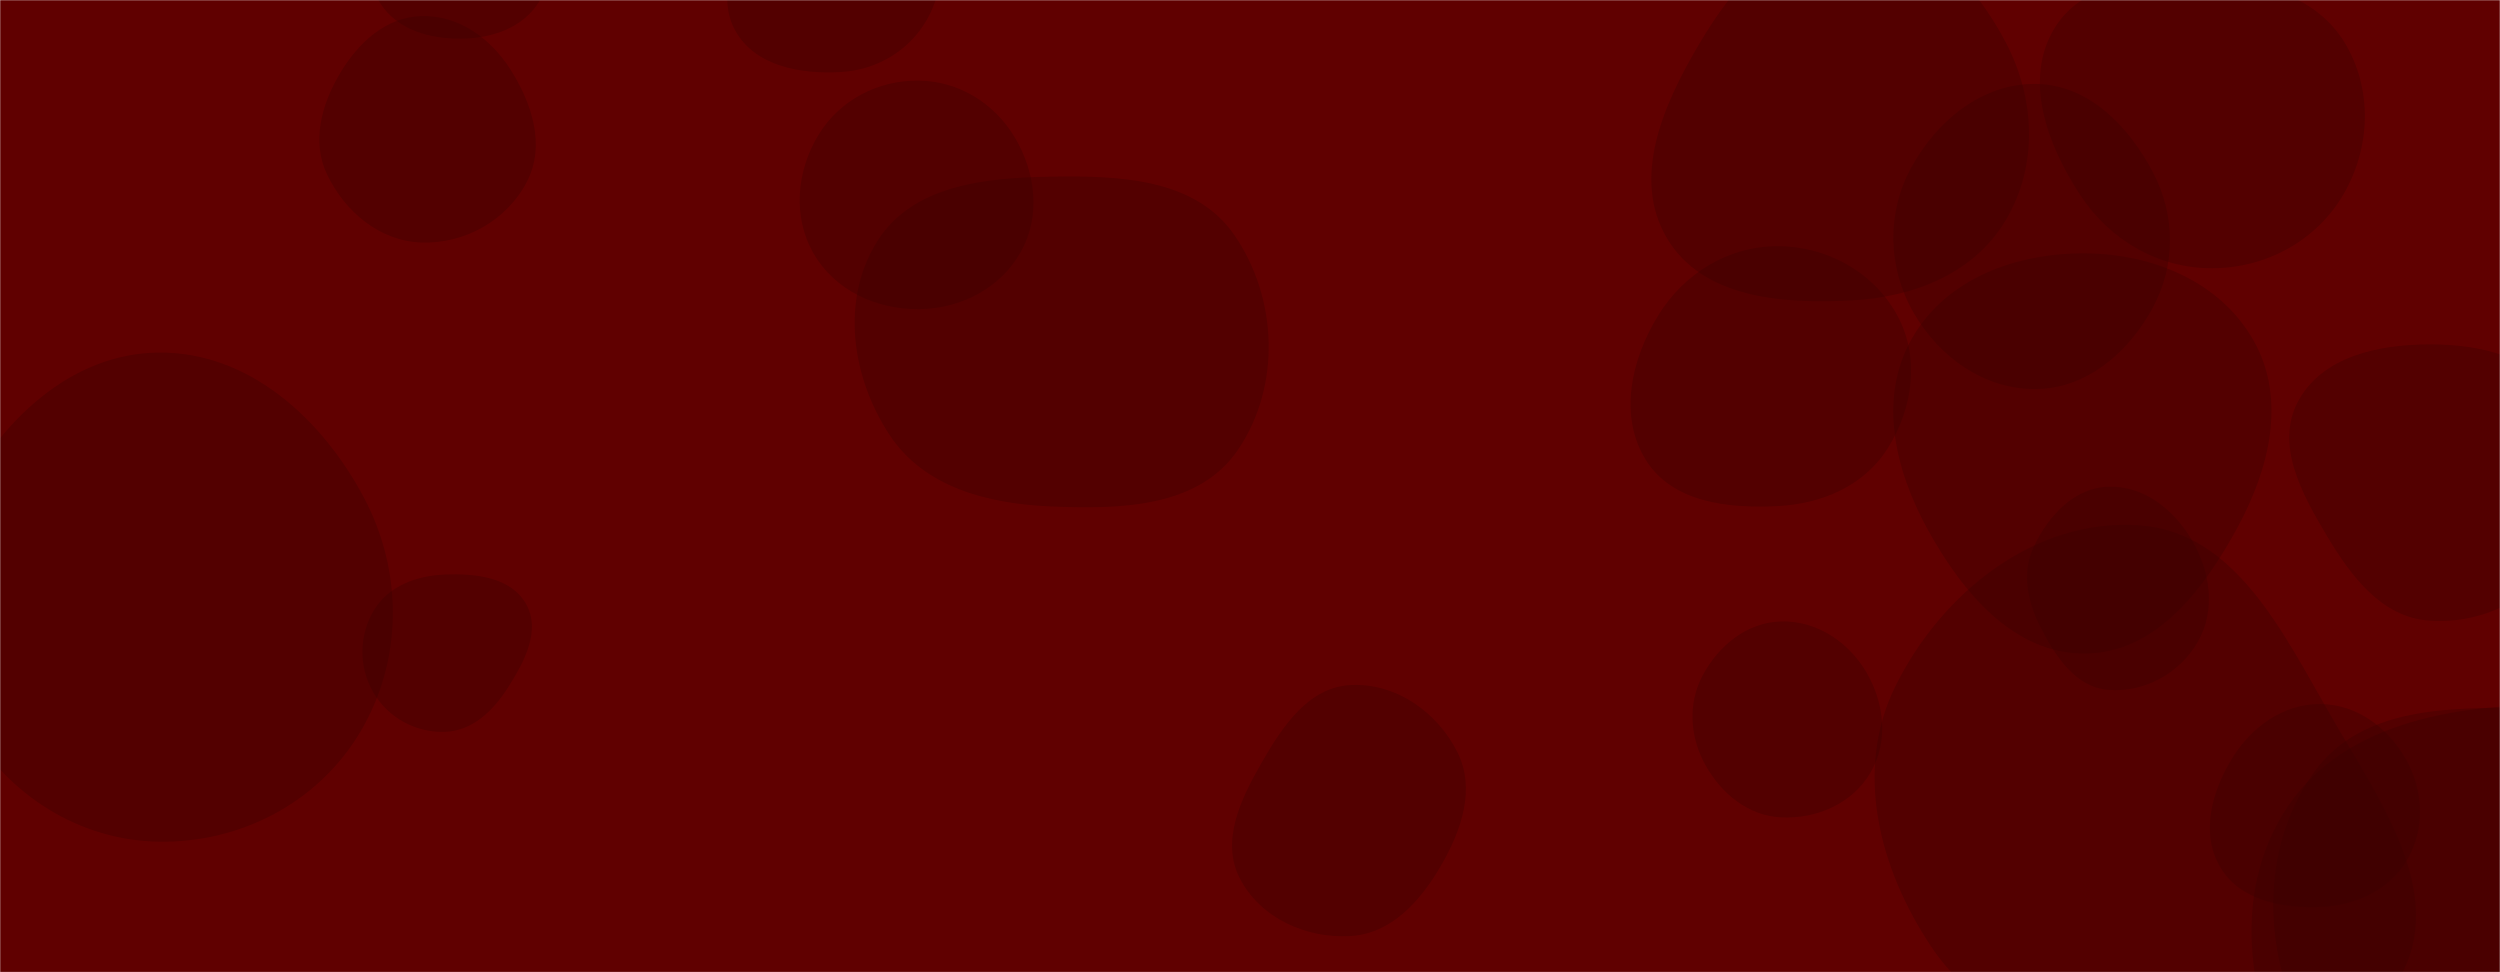 <svg xmlns="http://www.w3.org/2000/svg" version="1.1"
    xmlns:xlink="http://www.w3.org/1999/xlink"
    xmlns:svgjs="http://svgjs.com/svgjs" width="1440" height="560" preserveAspectRatio="none" viewBox="0 0 1440 560">
    <g mask="url(&quot;#SvgjsMask1008&quot;)" fill="none">
        <rect width="1440" height="560" x="0" y="0" fill="#600000"></rect>
        <path d="M1274.056,154.51C1305.032,154.484,1334.031,138.864,1349.707,112.148C1365.575,85.106,1366.74,51.154,1350.407,24.39C1334.681,-1.379,1304.208,-10.328,1274.056,-11.814C1240.219,-13.482,1201.123,-12.743,1183.451,16.16C1165.329,45.799,1179.151,83.214,1198.184,112.276C1215.18,138.229,1243.033,154.536,1274.056,154.51" fill="rgba(55, 1, 1, 0.326)" class="triangle-float3"></path>
        <path d="M777.917,539.159C801.313,537.765,817.971,519.23,829.777,498.983C841.699,478.536,850.082,454.654,839.551,433.457C827.969,410.145,803.912,393.223,777.917,394.598C753.614,395.884,738.735,418.318,726.63,439.431C714.616,460.386,703.073,484.393,714.12,505.874C725.877,528.736,752.255,540.688,777.917,539.159" fill="rgba(55, 1, 1, 0.326)" class="triangle-float3"></path>
        <path d="M1026.041,470.807C1046.531,471.756,1067.006,462.784,1077.369,445.082C1087.828,427.216,1085.5,405.023,1074.992,387.186C1064.653,369.635,1046.406,357.509,1026.041,357.952C1006.349,358.38,989.845,371.822,980.645,389.238C972.056,405.497,973.399,424.611,982.341,440.678C991.563,457.249,1007.097,469.929,1026.041,470.807" fill="rgba(55, 1, 1, 0.326)" class="triangle-float2"></path>
        <path d="M1398.966,357.449C1429.45,359.756,1459.535,345.027,1475.337,318.857C1491.651,291.838,1492.506,257.171,1475.61,230.513C1459.714,205.432,1428.66,198.209,1398.966,198.361C1369.604,198.511,1337.456,205.367,1323.665,231.289C1310.389,256.243,1325.807,284.367,1340.294,308.638C1354.269,332.052,1371.777,355.391,1398.966,357.449" fill="rgba(55, 1, 1, 0.326)" class="triangle-float2"></path>
        <path d="M1066.548,173.032C1102.186,171.162,1136.874,157.615,1155.192,126.988C1173.982,95.573,1172.344,56.961,1155.371,24.528C1136.948,-10.676,1106.281,-42.542,1066.548,-42.398C1026.991,-42.255,998.986,-8.872,978.83,25.165C958.151,60.085,939.475,102.317,960.181,137.221C980.639,171.707,1026.506,175.133,1066.548,173.032" fill="rgba(55, 1, 1, 0.326)" class="triangle-float2"></path>
        <path d="M242.75,139.687C267.863,140.515,292.162,126.801,303.607,104.432C314.246,83.639,306.448,59.463,293.863,39.786C282.405,21.871,264.009,8.75,242.75,9.279C222.282,9.788,206.318,24.622,195.86,42.224C185.116,60.307,179.353,81.68,188.472,100.634C198.829,122.162,218.873,138.899,242.75,139.687" fill="rgba(55, 1, 1, 0.326)" class="triangle-float3"></path>
        <path d="M1023.71,291.526C1049.36,290.253,1073.718,279.887,1087.37,258.134C1101.956,234.893,1105.921,205.591,1092.748,181.521C1079.088,156.559,1052.165,141.758,1023.71,141.807C995.341,141.856,969.925,157.581,955.087,181.76C939.469,207.21,932.251,239.726,948.08,265.045C963.256,289.32,995.116,292.945,1023.71,291.526" fill="rgba(55, 1, 1, 0.326)" class="triangle-float2"></path>
        <path d="M1336.802,522.384C1357.114,521.511,1376.44,512.524,1386.659,494.948C1396.93,477.282,1395.961,455.601,1386.007,437.754C1375.774,419.406,1357.81,405.773,1336.802,405.554C1315.446,405.331,1296.978,418.52,1285.783,436.707C1273.939,455.949,1267.365,480.163,1278.925,499.577C1290.296,518.673,1314.597,523.338,1336.802,522.384" fill="rgba(55, 1, 1, 0.326)" class="triangle-float3"></path>
        <path d="M1231.975,605.468C1287.619,609.125,1354.459,611.479,1382.201,563.105C1409.881,514.839,1370.451,460.67,1342.657,412.469C1314.822,364.196,1287.569,306.362,1231.975,302.577C1172.023,298.496,1118.239,341.472,1091.7,395.385C1067.809,443.92,1082.419,500.385,1112.459,545.375C1138.998,585.122,1184.285,602.333,1231.975,605.468" fill="rgba(55, 1, 1, 0.326)" class="triangle-float2"></path>
        <path d="M1474.041,742.722C1535.203,741.719,1580.347,692.689,1610.708,639.586C1640.789,586.972,1660.005,523.296,1629.407,470.981C1599.025,419.035,1534.218,406.322,1474.041,405.917C1412.936,405.505,1346.716,416.629,1315.006,468.863C1282.39,522.589,1297.823,589.847,1329.386,644.198C1360.787,698.271,1411.52,743.747,1474.041,742.722" fill="rgba(55, 1, 1, 0.326)" class="triangle-float1"></path>
        <path d="M1201.183,376.435C1242.015,376.048,1269.657,339.276,1289.053,303.342C1307.242,269.644,1316.942,229.99,1298.275,196.554C1279.207,162.4,1240.298,146.277,1201.183,145.955C1161.434,145.628,1120.986,160.41,1101.281,194.932C1081.715,229.211,1091.351,270.456,1110.383,305.034C1130.282,341.187,1159.917,376.826,1201.183,376.435" fill="rgba(55, 1, 1, 0.326)" class="triangle-float1"></path>
        <path d="M256.413,421.533C272.271,420.931,284.174,409.281,292.677,395.882C302.054,381.104,311.602,363.288,303.07,348.007C294.417,332.509,274.15,330.257,256.413,330.93C240.096,331.549,224.009,337.386,215.513,351.331C206.683,365.824,206.501,384.166,215.044,398.83C223.531,413.397,239.566,422.173,256.413,421.533" fill="rgba(55, 1, 1, 0.326)" class="triangle-float2"></path>
        <path d="M1214.277,397.353C1235.257,399.113,1255.783,387.682,1266.124,369.342C1276.302,351.292,1273.148,329.347,1262.717,311.442C1252.365,293.671,1234.83,279.6,1214.277,280.341C1194.69,281.047,1179.943,297.027,1171.53,314.729C1164.293,329.957,1167.84,346.771,1175.587,361.746C1184.219,378.43,1195.558,395.782,1214.277,397.353" fill="rgba(55, 1, 1, 0.326)" class="triangle-float2"></path>
        <path d="M91.539,484.813C138.665,485.525,183.286,462.246,207.416,421.761C232.128,380.3,232.234,329.326,209.634,286.677C185.431,241.001,143.229,202.675,91.539,203.082C40.384,203.485,-0.103,242.957,-23.375,288.514C-44.493,329.852,-41.881,378.29,-18.429,418.35C4.763,457.967,45.638,484.12,91.539,484.813" fill="rgba(55, 1, 1, 0.326)" class="triangle-float2"></path>
        <path d="M605.083,291.697C645.354,293.452,690.451,292.403,713.083,259.047C737.867,222.519,736.043,171.899,711.057,135.509C688.566,102.752,644.812,101.069,605.083,101.754C567.016,102.41,525.436,106.773,505.257,139.059C484.153,172.825,490.448,216.97,512.243,250.295C532.121,280.689,568.8,290.116,605.083,291.697" fill="rgba(55, 1, 1, 0.326)" class="triangle-float2"></path>
        <path d="M484.377,41.481C505.06,40.264,523.611,29.288,533.9,11.304C544.117,-6.553,544.513,-28.256,534.586,-46.276C524.293,-64.96,505.708,-78.782,484.377,-78.591C463.328,-78.402,446.928,-63.198,435.702,-45.391C423.444,-25.948,412.375,-2.255,423.61,17.796C435,38.124,461.116,42.85,484.377,41.481" fill="rgba(55, 1, 1, 0.326)" class="triangle-float3"></path>
        <path d="M265.947,22.261C283.658,22.023,301.421,15.912,310.633,0.783C320.188,-14.911,319.523,-34.733,310.335,-50.645C301.148,-66.555,284.313,-76.141,265.947,-76.608C246.689,-77.098,227.321,-69.56,217.465,-53.008C207.404,-36.112,208.484,-14.521,219.133,2.011C229,17.33,247.727,22.506,265.947,22.261" fill="rgba(55, 1, 1, 0.326)" class="triangle-float1"></path>
        <path d="M529.27,178.068C553.373,177.853,576.308,166.012,588.058,144.966C599.539,124.401,596.572,99.361,584.504,79.135C572.754,59.442,552.2,46.735,529.27,46.435C505.803,46.128,483.675,57.608,471.471,77.654C458.757,98.538,456.437,124.843,468.634,146.033C480.857,167.268,504.77,178.287,529.27,178.068" fill="rgba(55, 1, 1, 0.326)" class="triangle-float3"></path>
        <path d="M1469.503,672.111C1517.586,668.155,1547.474,625.749,1572.022,584.216C1597.208,541.605,1626.364,491.618,1601.47,448.836C1576.65,406.181,1518.85,408.594,1469.503,408.029C1418.632,407.446,1361.293,404.022,1332.191,445.75C1299.872,492.092,1303.605,555.584,1332.908,603.89C1361.199,650.529,1415.138,676.584,1469.503,672.111" fill="rgba(55, 1, 1, 0.326)" class="triangle-float1"></path>
        <path d="M1173.168,224.078C1202.315,223.55,1226.112,202.885,1239.987,177.247C1253.147,152.93,1253.122,124.402,1240.396,99.855C1226.471,72.995,1203.416,49.01,1173.168,48.356C1142.029,47.683,1115.544,69.449,1100.713,96.837C1086.607,122.887,1087.363,154.002,1102.022,179.745C1116.842,205.77,1143.224,224.62,1173.168,224.078" fill="rgba(55, 1, 1, 0.326)" class="triangle-float3"></path>
    </g>
    <defs>
        <mask id="SvgjsMask1008">
            <rect width="1440" height="560" fill="#ffffff"></rect>
        </mask>
        <style>
            @keyframes float1 {
                0%{transform: translate(0, 0)}
                50%{transform: translate(-20px, 0)}
                100%{transform: translate(0, 0)}
            }

            .triangle-float1 {
                animation: float1 2s infinite;
            }

            @keyframes float2 {
                0%{transform: translate(0, 0)}
                50%{transform: scale(-5px, -5px)}
                100%{transform: translate(0, 0)}
            }

            .triangle-float2 {
                animation: float2 1s infinite;
            }

            @keyframes float3 {
                0%{transform: translate(0, 0)}
                50%{transform: translate(0, -10px)}
                100%{transform: translate(0, 0)}
            }

            .triangle-float3 {
                animation: float3 3s infinite;
            }
        </style>
    </defs>
</svg>
